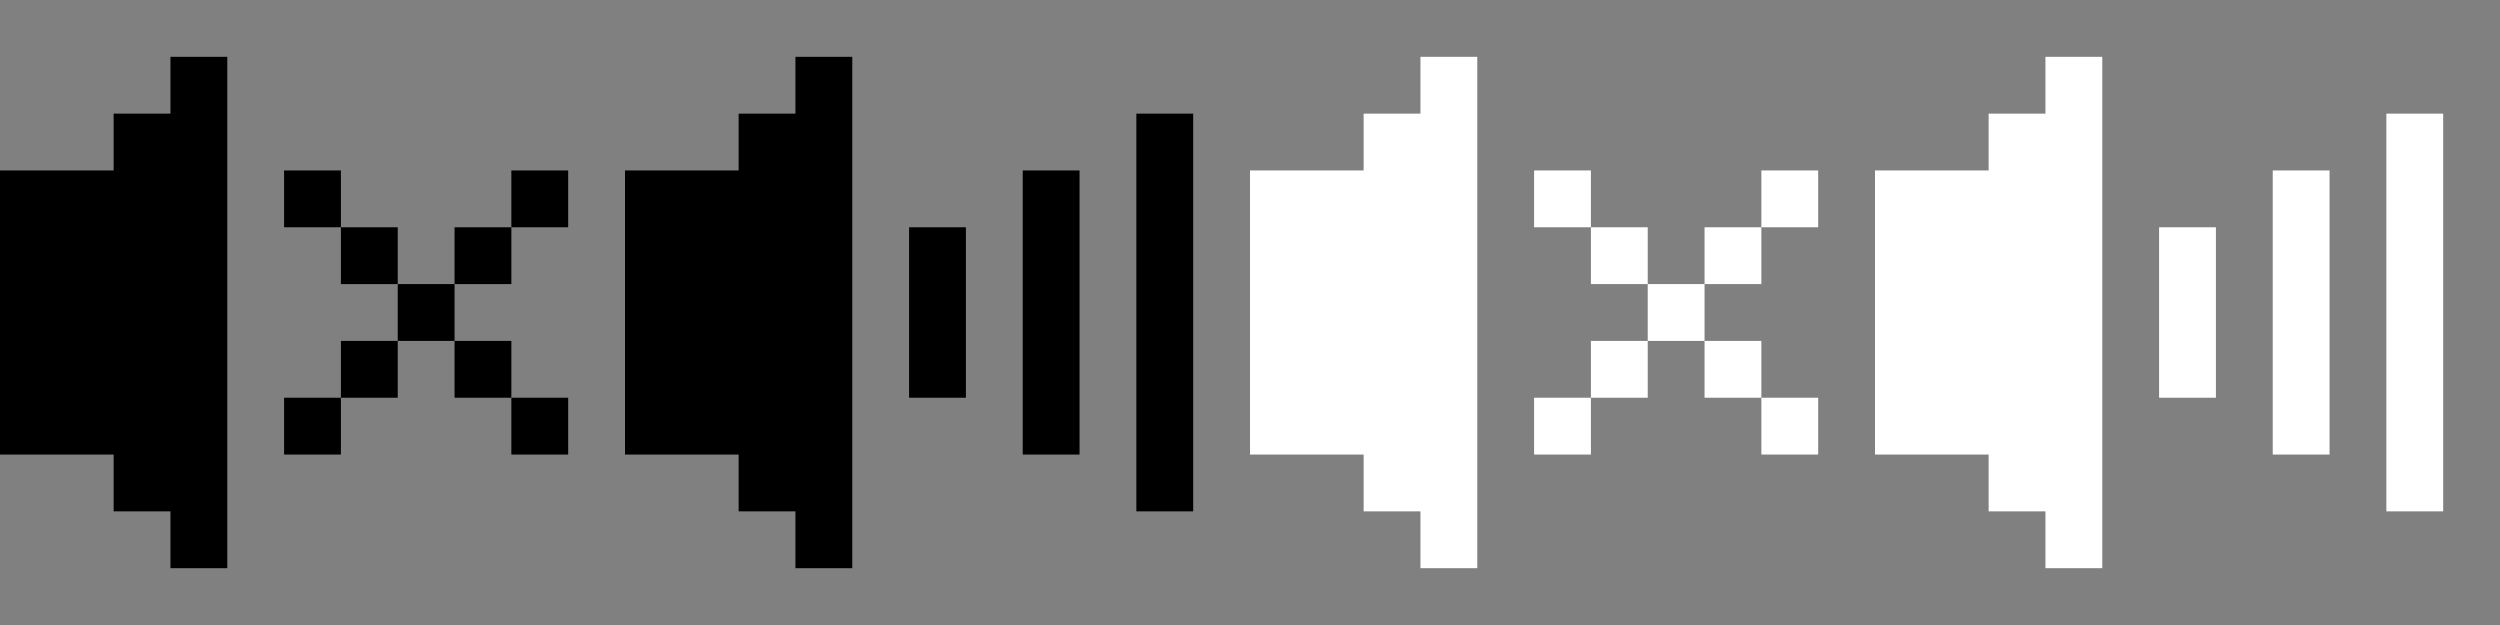 <?xml version="1.0" encoding="UTF-8" standalone="no"?>
<!-- Created with Inkscape (http://www.inkscape.org/) -->

<svg
   xmlns:dc="http://purl.org/dc/elements/1.1/"
   xmlns:cc="http://creativecommons.org/ns#"
   xmlns:rdf="http://www.w3.org/1999/02/22-rdf-syntax-ns#"
   xmlns:svg="http://www.w3.org/2000/svg"
   xmlns="http://www.w3.org/2000/svg"
   xmlns:sodipodi="http://sodipodi.sourceforge.net/DTD/sodipodi-0.dtd"
   xmlns:inkscape="http://www.inkscape.org/namespaces/inkscape"
   width="44"
   height="11"
   viewBox="0 0 44 11"
   id="svg2"
   version="1.1"
   inkscape:version="0.91 r13725"
   sodipodi:docname="sound.svg"
   inkscape:export-filename="G:\wamp\www\platformer\assets\sound.png"
   inkscape:export-xdpi="261.81818"
   inkscape:export-ydpi="261.81818">
  <rect x="0" y="0" width="44" height="11" fill="#808080" stroke="none"/>
  <defs
     id="defs4" />
  <sodipodi:namedview
     id="base"
     pagecolor="#a5a5a5"
     bordercolor="#666666"
     borderopacity="1"
     inkscape:pageopacity="0"
     inkscape:pageshadow="2"
     inkscape:zoom="11.313709"
     inkscape:cx="3.3314737"
     inkscape:cy="-4.9172392"
     inkscape:document-units="px"
     inkscape:current-layer="layer1"
     showgrid="true"
     units="px"
     inkscape:snap-bbox="true"
     inkscape:snap-bbox-midpoints="false"
     inkscape:bbox-nodes="true"
     inkscape:window-width="1920"
     inkscape:window-height="1027"
     inkscape:window-x="-8"
     inkscape:window-y="-8"
     inkscape:window-maximized="1"
     inkscape:showpageshadow="false">
    <inkscape:grid
       type="xygrid"
       id="grid4147" />
  </sodipodi:namedview>
  <g
     inkscape:label="Layer 1"
     inkscape:groupmode="layer"
     id="layer1"
     transform="translate(0,-1041.362)">
    <rect
       style="opacity:1;fill:#000000;fill-opacity:1;stroke:none;stroke-width:0.27;stroke-miterlimit:4;stroke-dasharray:none"
       id="rect4149-8"
       width="1"
       height="1"
       x="5"
       y="1044.362" />
    <rect
       style="opacity:1;fill:#000000;fill-opacity:1;stroke:none;stroke-width:0.27;stroke-miterlimit:4;stroke-dasharray:none"
       id="rect4149-8-0"
       width="1"
       height="1"
       x="6"
       y="1045.362" />
    <rect
       style="opacity:1;fill:#000000;fill-opacity:1;stroke:none;stroke-width:0.27;stroke-miterlimit:4;stroke-dasharray:none"
       id="rect4149-8-6"
       width="1"
       height="1"
       x="8"
       y="1047.362" />
    <rect
       y="1046.362"
       x="7"
       height="1"
       width="1"
       id="rect4203"
       style="opacity:1;fill:#000000;fill-opacity:1;stroke:none;stroke-width:0.27;stroke-miterlimit:4;stroke-dasharray:none" />
    <rect
       y="1048.362"
       x="9"
       height="1"
       width="1"
       id="rect4205"
       style="opacity:1;fill:#000000;fill-opacity:1;stroke:none;stroke-width:0.27;stroke-miterlimit:4;stroke-dasharray:none" />
    <rect
       style="opacity:1;fill:#000000;fill-opacity:1;stroke:none;stroke-width:0.27;stroke-miterlimit:4;stroke-dasharray:none"
       id="rect4207"
       width="1"
       height="1"
       x="6"
       y="1047.362" />
    <rect
       y="1048.362"
       x="5"
       height="1"
       width="1"
       id="rect4209"
       style="opacity:1;fill:#000000;fill-opacity:1;stroke:none;stroke-width:0.27;stroke-miterlimit:4;stroke-dasharray:none" />
    <rect
       style="opacity:1;fill:#000000;fill-opacity:1;stroke:none;stroke-width:0.27;stroke-miterlimit:4;stroke-dasharray:none"
       id="rect4211"
       width="1"
       height="1"
       x="8"
       y="1045.362" />
    <rect
       y="1044.362"
       x="9"
       height="1"
       width="1"
       id="rect4213"
       style="opacity:1;fill:#000000;fill-opacity:1;stroke:none;stroke-width:0.27;stroke-miterlimit:4;stroke-dasharray:none" />
    <path
       style="fill:#000000;fill-opacity:1;fill-rule:evenodd;stroke:none;stroke-width:1px;stroke-linecap:butt;stroke-linejoin:miter;stroke-opacity:1"
       d="m 0,1044.362 2,0 0,-1 1,0 0,-1 1,0 0,9 -1,0 0,-1 -1,0 0,-1 -2,0 z"
       id="path4157"
       inkscape:connector-curvature="0" />
    <path
       inkscape:connector-curvature="0"
       id="path4159"
       d="m 11,1044.362 2,0 0,-1 1,0 0,-1 1,0 0,9 -1,0 0,-1 -1,0 0,-1 -2,0 z"
       style="fill:#000000;fill-opacity:1;fill-rule:evenodd;stroke:none;stroke-width:1px;stroke-linecap:butt;stroke-linejoin:miter;stroke-opacity:1" />
    <rect
       style="opacity:1;fill:#000000;fill-opacity:1;stroke:none;stroke-width:0.27;stroke-miterlimit:4;stroke-dasharray:none"
       id="rect4161"
       width="1"
       height="3"
       x="16"
       y="1045.362" />
    <rect
       style="opacity:1;fill:#000000;fill-opacity:1;stroke:none;stroke-width:0.27;stroke-miterlimit:4;stroke-dasharray:none"
       id="rect4165"
       width="1"
       height="5"
       x="-19"
       y="1044.362"
       transform="scale(-1,1)" />
    <rect
       transform="scale(-1,1)"
       y="1043.362"
       x="-21"
       height="7"
       width="1"
       id="rect4171"
       style="opacity:1;fill:#000000;fill-opacity:1;stroke:none;stroke-width:0.27;stroke-miterlimit:4;stroke-dasharray:none" />
    <rect
       y="1044.362"
       x="27"
       height="1"
       width="1"
       id="rect4148"
       style="opacity:1;fill:#ffffff;fill-opacity:1;stroke:none;stroke-width:0.27;stroke-miterlimit:4;stroke-dasharray:none" />
    <rect
       y="1045.362"
       x="28"
       height="1"
       width="1"
       id="rect4150"
       style="opacity:1;fill:#ffffff;fill-opacity:1;stroke:none;stroke-width:0.27;stroke-miterlimit:4;stroke-dasharray:none" />
    <rect
       y="1047.362"
       x="30"
       height="1"
       width="1"
       id="rect4152"
       style="opacity:1;fill:#ffffff;fill-opacity:1;stroke:none;stroke-width:0.27;stroke-miterlimit:4;stroke-dasharray:none" />
    <rect
       style="opacity:1;fill:#ffffff;fill-opacity:1;stroke:none;stroke-width:0.27;stroke-miterlimit:4;stroke-dasharray:none"
       id="rect4154"
       width="1"
       height="1"
       x="29"
       y="1046.362" />
    <rect
       style="opacity:1;fill:#ffffff;fill-opacity:1;stroke:none;stroke-width:0.27;stroke-miterlimit:4;stroke-dasharray:none"
       id="rect4156"
       width="1"
       height="1"
       x="31"
       y="1048.362" />
    <rect
       y="1047.362"
       x="28"
       height="1"
       width="1"
       id="rect4158"
       style="opacity:1;fill:#ffffff;fill-opacity:1;stroke:none;stroke-width:0.27;stroke-miterlimit:4;stroke-dasharray:none" />
    <rect
       style="opacity:1;fill:#ffffff;fill-opacity:1;stroke:none;stroke-width:0.27;stroke-miterlimit:4;stroke-dasharray:none"
       id="rect4160"
       width="1"
       height="1"
       x="27"
       y="1048.362" />
    <rect
       y="1045.362"
       x="30"
       height="1"
       width="1"
       id="rect4162"
       style="opacity:1;fill:#ffffff;fill-opacity:1;stroke:none;stroke-width:0.27;stroke-miterlimit:4;stroke-dasharray:none" />
    <rect
       style="opacity:1;fill:#ffffff;fill-opacity:1;stroke:none;stroke-width:0.27;stroke-miterlimit:4;stroke-dasharray:none"
       id="rect4164"
       width="1"
       height="1"
       x="31"
       y="1044.362" />
    <path
       inkscape:connector-curvature="0"
       id="path4166"
       d="m 22,1044.362 2,0 0,-1 1,0 0,-1 1,0 0,9 -1,0 0,-1 -1,0 0,-1 -2,0 z"
       style="fill:#ffffff;fill-opacity:1;fill-rule:evenodd;stroke:none;stroke-width:1px;stroke-linecap:butt;stroke-linejoin:miter;stroke-opacity:1" />
    <path
       style="fill:#ffffff;fill-opacity:1;fill-rule:evenodd;stroke:none;stroke-width:1px;stroke-linecap:butt;stroke-linejoin:miter;stroke-opacity:1"
       d="m 33,1044.362 2,0 0,-1 1,0 0,-1 1,0 0,9 -1,0 0,-1 -1,0 0,-1 -2,0 z"
       id="path4168"
       inkscape:connector-curvature="0" />
    <rect
       y="1045.362"
       x="38"
       height="3"
       width="1"
       id="rect4170"
       style="opacity:1;fill:#ffffff;fill-opacity:1;stroke:none;stroke-width:0.27;stroke-miterlimit:4;stroke-dasharray:none" />
    <rect
       transform="scale(-1,1)"
       y="1044.362"
       x="-41"
       height="5"
       width="1"
       id="rect4172"
       style="opacity:1;fill:#ffffff;fill-opacity:1;stroke:none;stroke-width:0.27;stroke-miterlimit:4;stroke-dasharray:none" />
    <rect
       style="opacity:1;fill:#ffffff;fill-opacity:1;stroke:none;stroke-width:0.27;stroke-miterlimit:4;stroke-dasharray:none"
       id="rect4174"
       width="1"
       height="7"
       x="-43"
       y="1043.362"
       transform="scale(-1,1)" />
  </g>
</svg>
